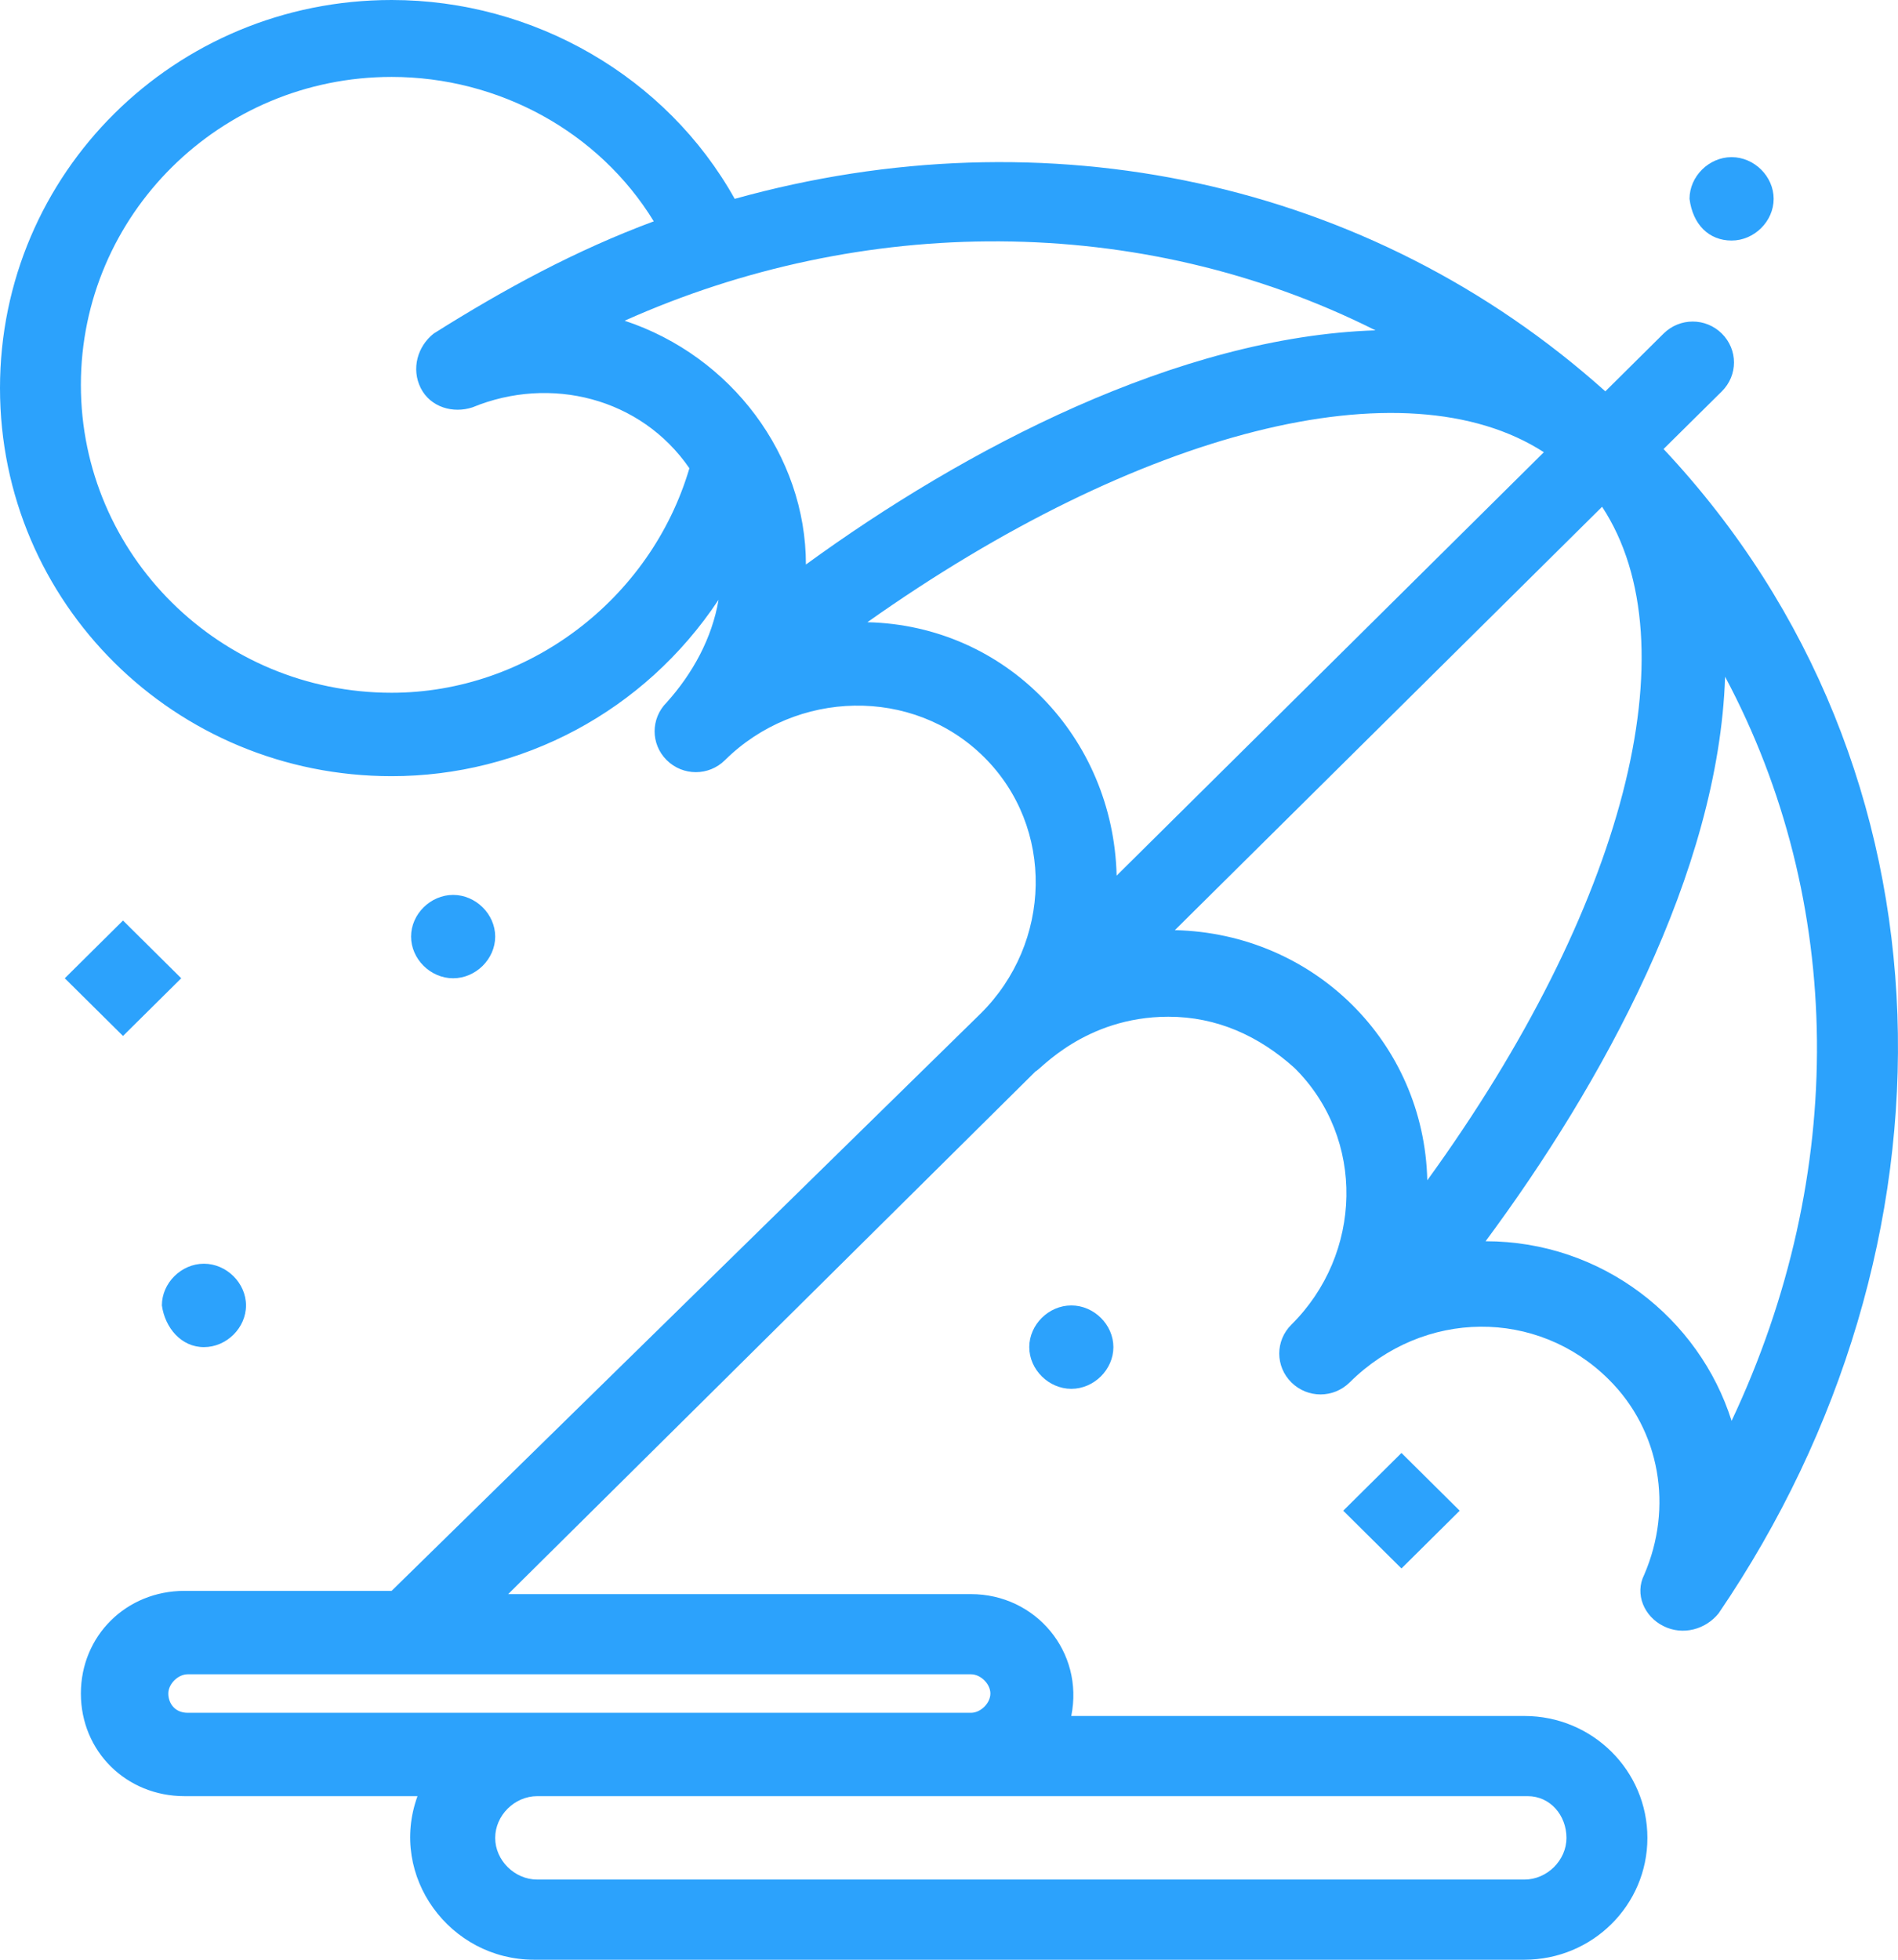 <svg width="31" height="32" viewBox="0 0 31 32" fill="none" xmlns="http://www.w3.org/2000/svg">
<path d="M28.282 23.201C27.753 21.526 26.167 20.268 24.264 20.268C26.167 17.703 28.07 14.246 28.176 11.05C30.132 14.717 30.185 19.169 28.282 23.201ZM19.189 15.188L26.167 8.275C27.647 10.527 26.537 14.822 23.312 19.273C23.259 17.021 21.462 15.241 19.189 15.188ZM14.167 10.16C18.608 7.018 22.942 5.918 25.216 7.384L18.238 14.298C18.184 12.046 16.44 10.213 14.167 10.16ZM6.396 11.312C3.595 11.312 1.321 9.06 1.321 6.285C1.321 3.509 3.595 1.256 6.396 1.256C8.141 1.256 9.78 2.147 10.678 3.614C9.41 4.085 8.247 4.714 7.083 5.447C6.819 5.656 6.714 6.023 6.872 6.337C7.031 6.651 7.401 6.756 7.718 6.651C8.987 6.128 10.467 6.494 11.26 7.646C10.626 9.794 8.616 11.312 6.396 11.312ZM22.466 5.394C19.242 5.499 15.753 7.332 13.163 9.218C13.163 7.437 11.947 5.814 10.202 5.237C14.061 3.509 18.608 3.457 22.466 5.394ZM16.176 27.653C16.176 27.811 16.017 27.968 15.859 27.968C12.634 27.968 6.343 27.968 3.066 27.968C2.854 27.968 2.749 27.811 2.749 27.653C2.749 27.496 2.908 27.339 3.066 27.339H15.859C16.017 27.339 16.176 27.496 16.176 27.653ZM25.585 30.011C25.585 30.377 25.268 30.691 24.898 30.691H8.775C8.405 30.691 8.088 30.377 8.088 30.011C8.088 29.643 8.405 29.329 8.775 29.329C11.049 29.329 22.678 29.329 24.951 29.329C25.321 29.329 25.585 29.643 25.585 30.011ZM27.171 7.332L28.123 6.39C28.387 6.128 28.387 5.709 28.123 5.447C27.859 5.185 27.436 5.185 27.171 5.447L26.22 6.39C22.361 2.933 17.075 1.833 12 3.247C10.889 1.256 8.722 -7.51133e-08 6.396 -7.51133e-08C2.854 -7.51133e-08 0 2.828 0 6.337C0 9.846 2.854 12.674 6.396 12.674C8.511 12.674 10.52 11.627 11.736 9.794C11.63 10.422 11.313 10.998 10.889 11.47C10.626 11.732 10.626 12.151 10.889 12.412C11.154 12.674 11.577 12.674 11.841 12.412C13.004 11.261 14.908 11.208 16.07 12.36C17.233 13.512 17.18 15.398 16.017 16.55L6.396 25.977H3.013C2.061 25.977 1.321 26.711 1.321 27.653C1.321 28.596 2.061 29.329 3.013 29.329H6.819C6.343 30.639 7.348 32 8.722 32H24.898C26.009 32 26.907 31.11 26.907 30.011C26.907 28.91 26.009 28.02 24.898 28.02H17.497C17.709 26.972 16.916 26.03 15.859 26.03H8.3L16.916 17.492C16.969 17.492 17.709 16.602 19.083 16.602C19.876 16.602 20.563 16.916 21.145 17.44C22.308 18.593 22.255 20.478 21.092 21.63C20.828 21.892 20.828 22.311 21.092 22.573C21.357 22.835 21.779 22.835 22.044 22.573C23.259 21.369 25.11 21.369 26.272 22.521C27.119 23.358 27.33 24.616 26.854 25.715C26.696 26.03 26.854 26.397 27.171 26.553C27.488 26.711 27.859 26.606 28.07 26.344C32.14 20.373 32.087 12.57 27.171 7.332Z" fill="#2CA2FC"/>
<path d="M28.282 3.928C28.652 3.928 28.969 3.614 28.969 3.247C28.969 2.88 28.652 2.566 28.282 2.566C27.912 2.566 27.595 2.88 27.595 3.247C27.648 3.666 27.912 3.928 28.282 3.928Z" fill="#2CA2FC"/>
<path d="M8.088 15.293C8.088 14.927 7.771 14.613 7.401 14.613C7.031 14.613 6.714 14.927 6.714 15.293C6.714 15.66 7.031 15.974 7.401 15.974C7.771 15.974 8.088 15.66 8.088 15.293Z" fill="#2CA2FC"/>
<path d="M22.89 25.611L23.841 24.668L22.89 23.725L21.939 24.668L22.89 25.611Z" fill="#2CA2FC"/>
<path d="M1.058 15.974L2.009 16.916L2.96 15.974L2.009 15.031L1.058 15.974Z" fill="#2CA2FC"/>
<path d="M16.811 21.997C16.811 22.363 17.128 22.678 17.498 22.678C17.868 22.678 18.185 22.363 18.185 21.997C18.185 21.63 17.868 21.316 17.498 21.316C17.128 21.316 16.811 21.63 16.811 21.997Z" fill="#2CA2FC"/>
<path d="M3.331 21.997C3.7 21.997 4.018 21.683 4.018 21.316C4.018 20.95 3.7 20.635 3.331 20.635C2.96 20.635 2.644 20.95 2.644 21.316C2.696 21.683 2.96 21.997 3.331 21.997Z" fill="#2CA2FC"/>
</svg>
